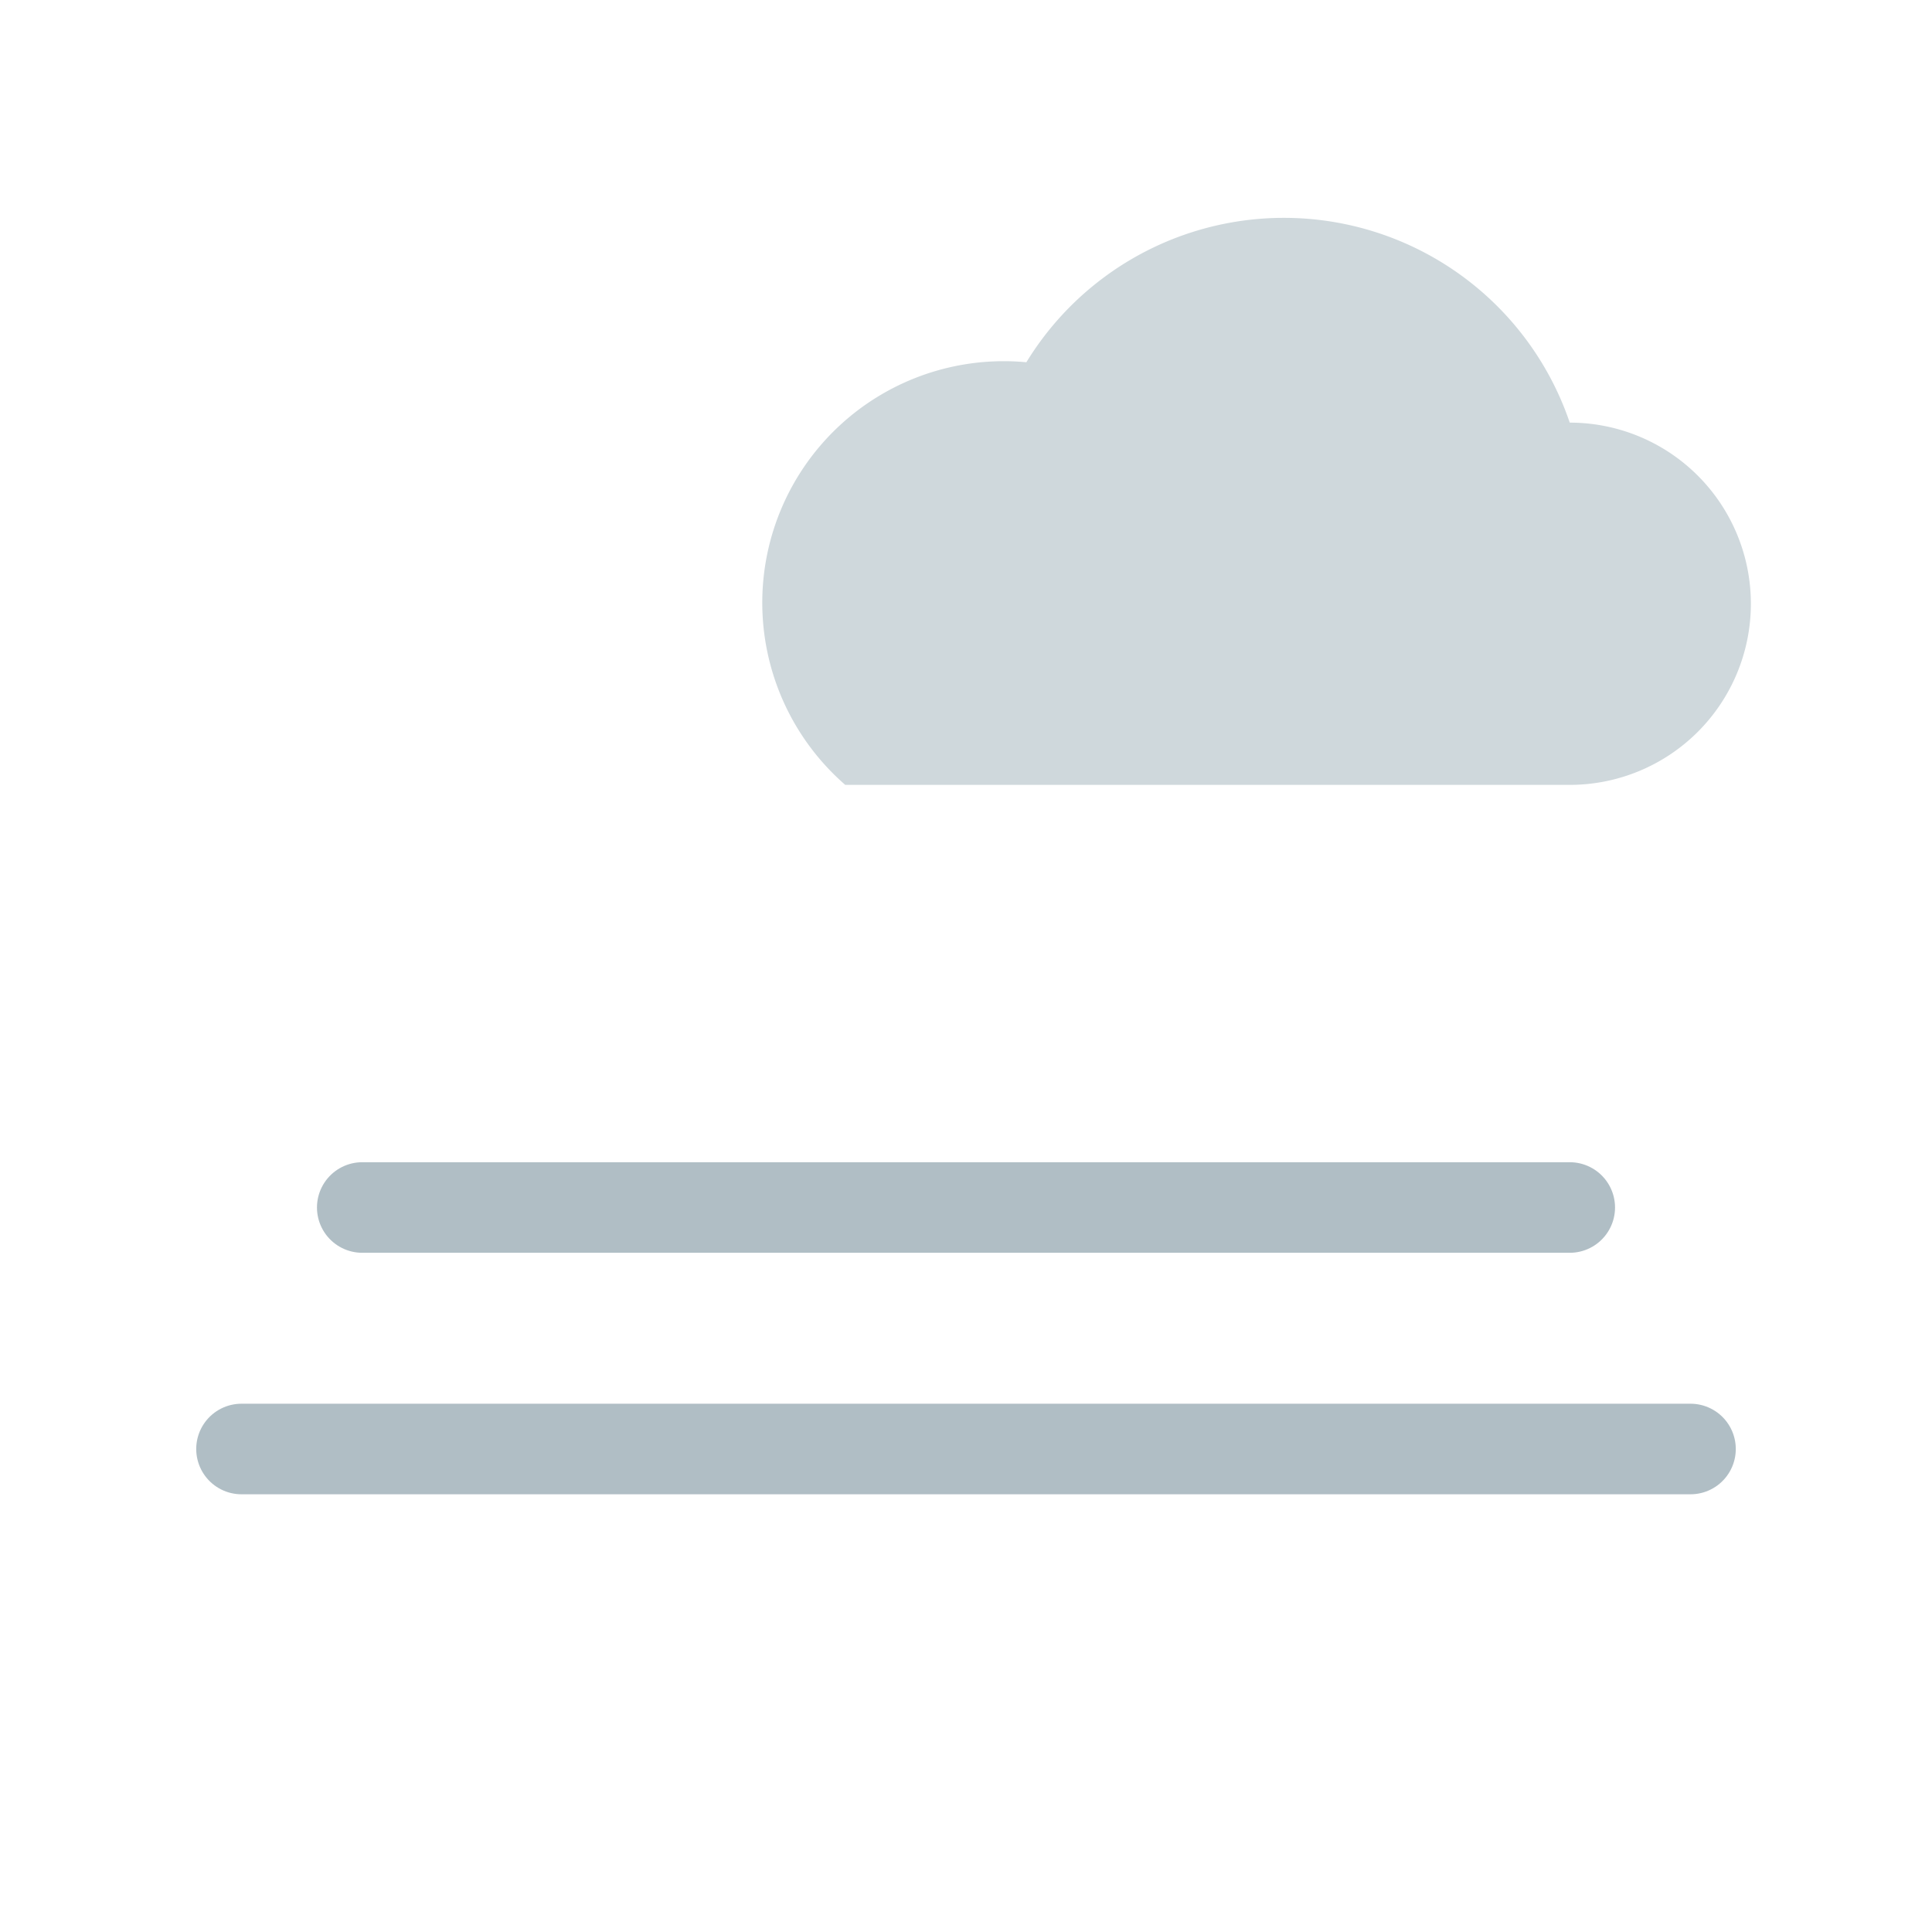 <svg xmlns="http://www.w3.org/2000/svg" viewBox="0 0 64 64" width="128" height="128" role="img" aria-label="Fog">
  <path d="M12 26h40a6 6 0 0 0 0-12 10 10 0 0 0-18-2 8 8 0 0 0-6 14z" fill="#CFD8DC"/>
  <g stroke="#B0BEC5" stroke-width="3" stroke-linecap="round">
    <line x1="12" y1="40" x2="52" y2="40"/>
    <line x1="8" y1="48" x2="56" y2="48"/>
  </g>
</svg>